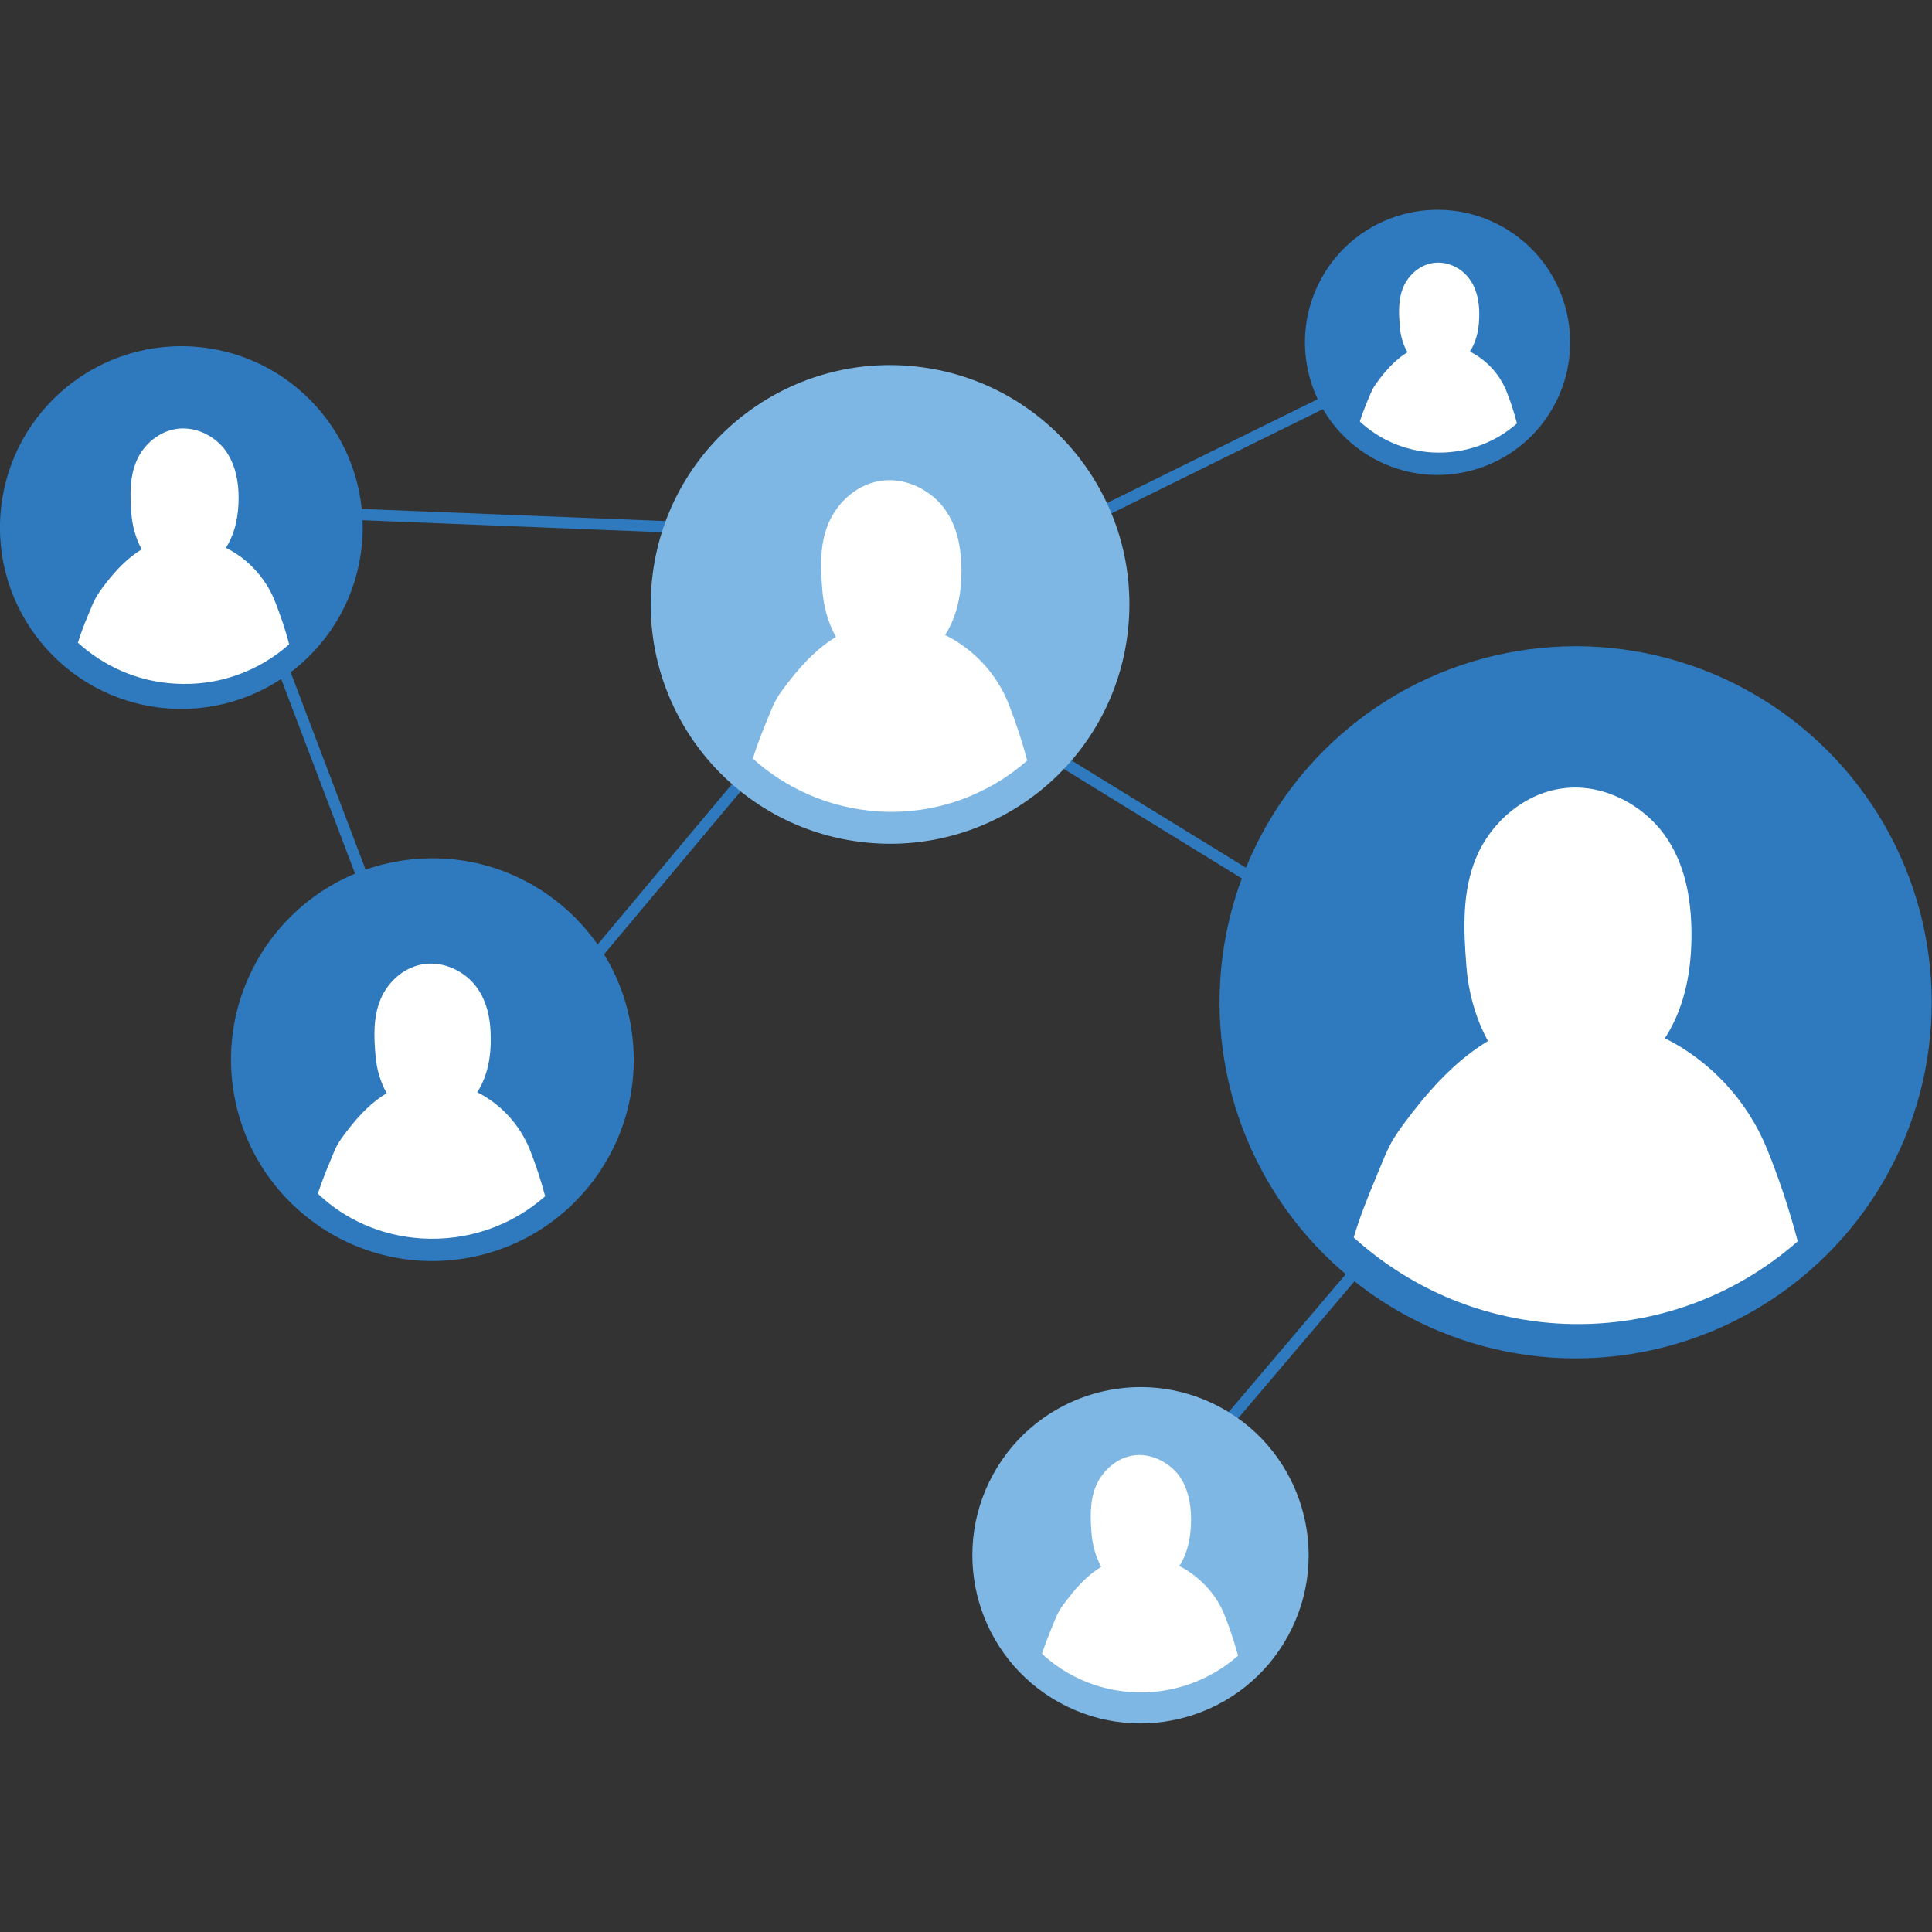 <?xml version="1.0" encoding="utf-8"?>
<!-- Generator: Adobe Illustrator 22.0.0, SVG Export Plug-In . SVG Version: 6.00 Build 0)  -->
<svg version="1.1" id="Layer_1" xmlns="http://www.w3.org/2000/svg" xmlns:xlink="http://www.w3.org/1999/xlink" x="0px" y="0px"
	 viewBox="0 0 600 600" style="enable-background:new 0 0 600 600;" xml:space="preserve">
<rect x="0" y="0" width="600" height="600" fill="#333333" stroke="none"/>
<style type="text/css">
	.st0{fill:#2F7ABE;}
	.st1{fill:#7EB7E4;}
	.st2{fill:#FFFFFF;}
</style>
<g>
	<g>
		<g>
			
				<rect x="105.1" y="272.4" transform="matrix(0.642 -0.766 0.766 0.642 -137.088 254.475)" class="st0" width="197.9" height="3.5"/>
		</g>
		<g>
			
				<rect x="93.9" y="101" transform="matrix(0.935 -0.355 0.355 0.935 -74.674 48.798)" class="st0" width="3.5" height="253.9"/>
		</g>
		<g>
			
				<rect x="157.7" y="46.3" transform="matrix(3.994353e-02 -0.999 0.999 3.994353e-02 -8.333 314.528)" class="st0" width="3.5" height="230.6"/>
		</g>
		<g>
			
				<rect x="251" y="143.5" transform="matrix(0.897 -0.442 0.442 0.897 -26.088 178.497)" class="st0" width="238.7" height="3.5"/>
		</g>
		<g>
			
				<rect x="378.5" y="135.3" transform="matrix(0.524 -0.852 0.852 0.524 -46.735 451.336)" class="st0" width="3.5" height="264.2"/>
		</g>
		<g>
			
				<rect x="301.8" y="378.5" transform="matrix(0.647 -0.762 0.762 0.647 -136.887 464.571)" class="st0" width="263.5" height="3.5"/>
		</g>
	</g>
	<g>
		
			<ellipse transform="matrix(0.103 -0.995 0.995 0.103 60.989 443.375)" class="st1" cx="276.4" cy="187.9" rx="74.3" ry="74.3"/>
	</g>
	<g>
		
			<ellipse transform="matrix(0.532 -0.846 0.846 0.532 118.949 427.738)" class="st0" cx="446.7" cy="106.2" rx="41.2" ry="41.2"/>
	</g>
	<g>
		
			<ellipse transform="matrix(0.707 -0.707 0.707 0.707 -76.764 437.193)" class="st0" cx="489.4" cy="311.3" rx="110.6" ry="110.6"/>
	</g>
	<g>
		
			<ellipse transform="matrix(0.992 -0.13 0.13 0.992 -41.514 20.15)" class="st0" cx="134.1" cy="329" rx="62.5" ry="62.5"/>
	</g>
	<g>
		<path class="st2" d="M130.9,384.6c14.6,0.9,28.2-4.1,38.4-13.1c-1.3-5-3-10-4.8-14.6c-3.2-7.8-9.1-14.1-16.3-17.7
			c0.1-0.1,0.1-0.2,0.2-0.3c3.1-5,4.1-10.9,4-16.6c0-5.4-1-11-4.3-15.6c-3.3-4.6-9.3-7.9-15.6-7.4c-6.7,0.6-12,5.5-14.3,11
			c-2.3,5.5-2.1,11.5-1.6,17.3c0.3,4.2,1.5,8.4,3.5,11.9c-4.4,2.6-8.3,6.5-12,11.3c-3.8,4.9-3.6,5.1-6,10.9c-1.2,2.8-2.3,5.8-3.4,9
			C107.2,378.8,118.4,383.8,130.9,384.6z"/>
	</g>
	<g>
		<path class="st2" d="M272.7,252c17.6,1.1,34-5,46.3-15.8c-1.6-6.1-3.6-12.1-5.8-17.7c-3.8-9.5-11-17-19.7-21.3
			c0.1-0.1,0.2-0.2,0.2-0.3c3.8-6.1,4.9-13.1,4.9-20c-0.1-6.6-1.2-13.3-5.2-18.8c-4-5.5-11.3-9.6-18.8-8.9
			c-8.1,0.7-14.5,6.7-17.3,13.3c-2.8,6.6-2.5,13.9-1.9,20.9c0.4,5,1.8,10.1,4.2,14.4c-5.3,3.2-10,7.9-14.5,13.7
			c-4.6,5.9-4.4,6.2-7.3,13.2c-1.4,3.4-2.8,7-4,10.9C244.1,244.9,257.7,251,272.7,252z"/>
	</g>
	<g>
		<path class="st2" d="M444.6,140.5c10.1,0.6,19.5-2.8,26.5-9c-0.9-3.5-2-6.9-3.3-10.1c-2.2-5.4-6.3-9.7-11.3-12.2
			c0-0.1,0.1-0.1,0.1-0.2c2.2-3.5,2.8-7.5,2.8-11.5c0-3.7-0.7-7.6-3-10.8c-2.3-3.2-6.4-5.5-10.7-5.1c-4.6,0.4-8.3,3.8-9.9,7.6
			c-1.6,3.8-1.4,7.9-1.1,12c0.2,2.9,1,5.8,2.4,8.2c-3,1.8-5.7,4.5-8.3,7.8c-2.6,3.4-2.5,3.5-4.2,7.5c-0.8,2-1.6,4-2.3,6.2
			C428.2,136.4,436,139.9,444.6,140.5z"/>
	</g>
	<g>
		<path class="st2" d="M483.4,411c28.5,1.8,55-8,74.9-25.5c-2.6-9.9-5.8-19.5-9.5-28.6c-6.2-15.3-17.8-27.5-31.8-34.5
			c0.1-0.2,0.2-0.3,0.4-0.5c6.1-9.8,8-21.2,7.9-32.4c-0.1-10.6-2-21.5-8.5-30.4c-6.5-8.9-18.2-15.5-30.3-14.4
			c-13,1.2-23.5,10.8-28,21.5c-4.5,10.7-4,22.4-3.1,33.8c0.6,8.1,2.9,16.4,6.7,23.3c-8.6,5.2-16.1,12.7-23.4,22.1
			c-7.4,9.6-7.1,10-11.8,21.3c-2.3,5.5-4.6,11.3-6.5,17.6C437.2,399.5,459,409.4,483.4,411z"/>
	</g>
	<g>
		
			<ellipse transform="matrix(0.103 -0.995 0.995 0.103 -112.565 202.978)" class="st0" cx="56.3" cy="163.9" rx="56.3" ry="56.3"/>
	</g>
	<g>
		<path class="st2" d="M54.1,212.3c13.6,0.9,26.2-3.8,35.7-12.2c-1.2-4.7-2.8-9.3-4.5-13.6c-3-7.3-8.5-13.1-15.2-16.4
			c0.1-0.1,0.1-0.2,0.2-0.2c2.9-4.7,3.8-10.1,3.8-15.4c0-5-1-10.2-4-14.5c-3.1-4.3-8.7-7.4-14.5-6.9c-6.2,0.6-11.2,5.1-13.3,10.3
			c-2.1,5.1-1.9,10.7-1.5,16.1c0.3,3.9,1.4,7.8,3.2,11.1c-4.1,2.5-7.7,6.1-11.1,10.5c-3.5,4.6-3.4,4.8-5.6,10.1
			c-1.1,2.6-2.2,5.4-3.1,8.4C32.1,206.8,42.5,211.6,54.1,212.3z"/>
	</g>
	<g>
		
			<ellipse transform="matrix(0.481 -0.877 0.877 0.481 -239.583 561.183)" class="st1" cx="354" cy="482.9" rx="52.2" ry="52.2"/>
	</g>
	<g>
		<path class="st2" d="M351.4,525.5c12.6,0.8,24.3-3.6,33.1-11.3c-1.2-4.4-2.6-8.6-4.2-12.6c-2.7-6.8-7.9-12.1-14.1-15.3
			c0-0.1,0.1-0.1,0.2-0.2c2.7-4.3,3.5-9.4,3.5-14.3c0-4.7-0.9-9.5-3.7-13.5c-2.9-3.9-8.1-6.8-13.4-6.4c-5.8,0.5-10.4,4.8-12.4,9.5
			c-2,4.7-1.8,9.9-1.4,14.9c0.3,3.6,1.3,7.2,3,10.3c-3.8,2.3-7.1,5.6-10.3,9.8c-3.3,4.2-3.1,4.4-5.2,9.4c-1,2.5-2,5-2.9,7.8
			C330.9,520.4,340.6,524.8,351.4,525.5z"/>
	</g>
</g>
</svg>
